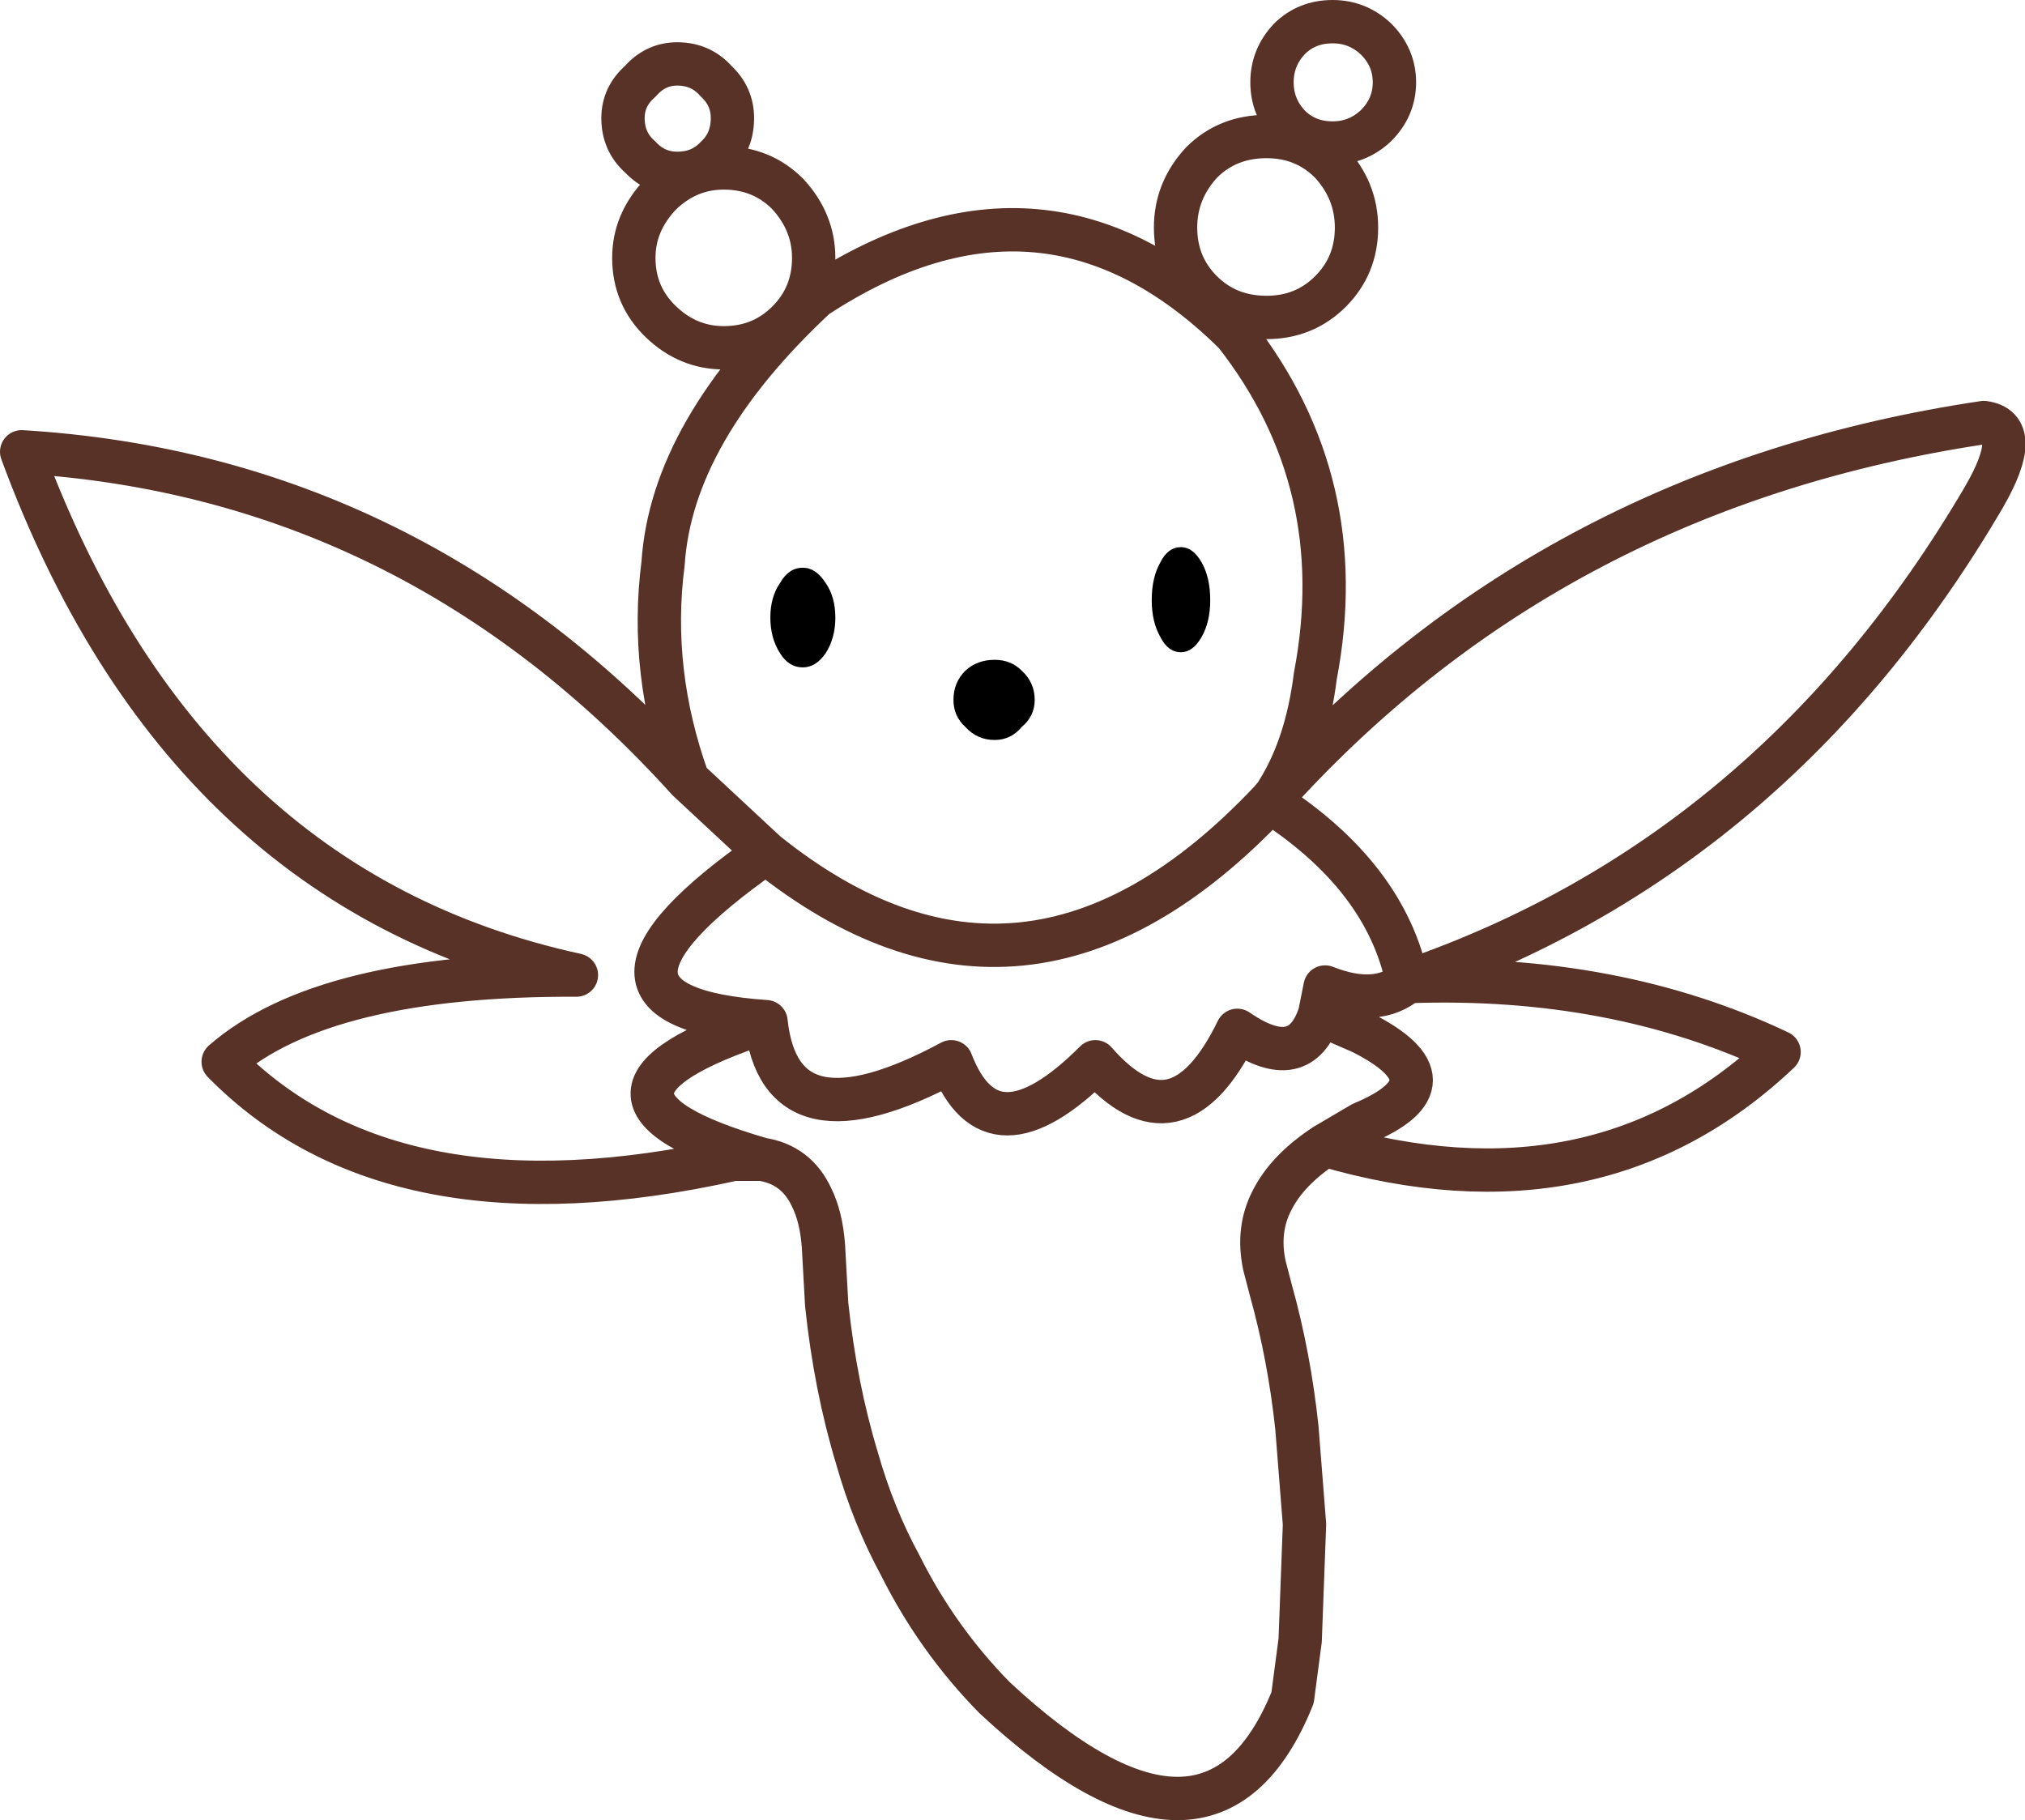 <?xml version="1.0" encoding="UTF-8" standalone="no"?>
<svg xmlns:xlink="http://www.w3.org/1999/xlink" height="84.0px" width="93.45px" xmlns="http://www.w3.org/2000/svg">
  <g transform="matrix(1.0, 0.0, 0.0, 1.0, 46.7, 42.0)">
    <path d="M9.15 -14.3 Q9.15 -13.3 8.75 -12.6 8.35 -11.9 7.8 -11.9 7.2 -11.9 6.85 -12.6 6.45 -13.3 6.45 -14.3 6.45 -15.35 6.85 -16.05 7.2 -16.75 7.8 -16.75 8.35 -16.75 8.75 -16.05 9.15 -15.35 9.15 -14.3 M1.05 -9.7 Q1.05 -8.95 0.45 -8.45 -0.05 -7.85 -0.8 -7.85 -1.6 -7.85 -2.15 -8.45 -2.7 -8.95 -2.7 -9.7 -2.7 -10.5 -2.15 -11.05 -1.6 -11.55 -0.8 -11.55 -0.05 -11.55 0.45 -11.05 1.05 -10.5 1.05 -9.7 M-8.15 -13.5 Q-8.15 -12.55 -8.6 -11.85 -9.05 -11.2 -9.65 -11.2 -10.3 -11.2 -10.7 -11.85 -11.15 -12.55 -11.15 -13.5 -11.15 -14.45 -10.7 -15.1 -10.3 -15.8 -9.65 -15.8 -9.05 -15.8 -8.6 -15.1 -8.15 -14.45 -8.15 -13.5" fill="#000000" fill-rule="evenodd" stroke="none"/>
    <path d="M17.65 -38.2 Q17.65 -37.05 16.8 -36.2 15.95 -35.4 14.8 -35.4 13.6 -35.4 12.8 -36.2 12.0 -37.05 12.0 -38.2 12.0 -39.35 12.8 -40.2 13.6 -41.0 14.8 -41.0 15.95 -41.0 16.8 -40.2 17.65 -39.35 17.65 -38.2 M15.9 -31.5 Q15.9 -29.75 14.7 -28.55 13.5 -27.35 11.75 -27.35 9.95 -27.35 8.75 -28.55 7.55 -29.75 7.55 -31.5 7.55 -33.2 8.75 -34.5 9.95 -35.7 11.75 -35.7 13.5 -35.7 14.7 -34.5 15.9 -33.2 15.9 -31.5 M12.2 -5.35 L12.25 -5.45 Q13.6 -7.6 14.0 -10.8 15.7 -19.7 10.3 -26.6 1.55 -35.25 -9.05 -28.3 -15.7 -22.1 -16.1 -16.0 -16.75 -11.0 -14.95 -6.0 L-11.35 -2.65 Q0.6 6.95 11.9 -5.0 L12.2 -5.35 M11.9 -5.0 Q17.25 -1.55 18.25 3.3 35.15 -2.5 44.85 -19.05 46.7 -22.25 44.85 -22.5 25.1 -19.55 12.25 -5.45 M-2.8 7.0 Q-10.7 11.25 -11.35 5.15 -21.75 8.55 -11.55 11.5 -9.95 11.75 -9.25 13.25 -8.8 14.15 -8.7 15.5 L-8.55 18.2 Q-8.15 22.0 -7.15 25.3 -6.4 27.95 -5.15 30.25 -3.45 33.65 -0.8 36.35 9.2 45.65 12.95 36.35 L13.3 33.7 13.5 28.35 13.15 23.9 Q12.8 20.6 11.95 17.55 L11.65 16.4 Q11.3 14.75 12.0 13.4 12.7 12.0 14.45 10.85 L16.15 9.85 Q20.7 7.95 16.15 5.65 L14.2 4.8 Q13.3 7.55 10.4 5.55 7.6 11.3 3.85 7.0 -0.95 11.8 -2.8 7.0 M14.2 4.8 L14.45 3.55 Q16.85 4.5 18.25 3.3 27.8 2.95 35.4 6.55 27.0 14.5 14.45 10.85 M-12.9 -36.55 Q-12.9 -35.45 -13.65 -34.75 -14.35 -34.0 -15.45 -34.0 -16.45 -34.0 -17.15 -34.75 -17.95 -35.45 -17.95 -36.55 -17.95 -37.55 -17.15 -38.25 -16.45 -39.05 -15.45 -39.05 -14.35 -39.05 -13.65 -38.25 -12.9 -37.55 -12.9 -36.55 M-9.15 -30.1 Q-9.15 -28.35 -10.35 -27.15 -11.55 -25.95 -13.3 -25.95 -14.95 -25.95 -16.2 -27.15 -17.45 -28.35 -17.45 -30.1 -17.45 -31.75 -16.2 -33.05 -14.95 -34.25 -13.3 -34.25 -11.55 -34.25 -10.35 -33.05 -9.15 -31.75 -9.15 -30.1 M-11.55 11.5 L-12.85 11.5 Q-28.55 15.0 -36.4 7.0 -31.75 2.95 -20.1 3.0 -38.25 -0.95 -45.7 -21.15 -27.65 -20.05 -14.95 -6.0 M-11.35 -2.65 Q-21.5 4.45 -11.35 5.15" fill="none" stroke="#583227" stroke-linecap="round" stroke-linejoin="round" stroke-width="2.0"/>
  </g>
</svg>
